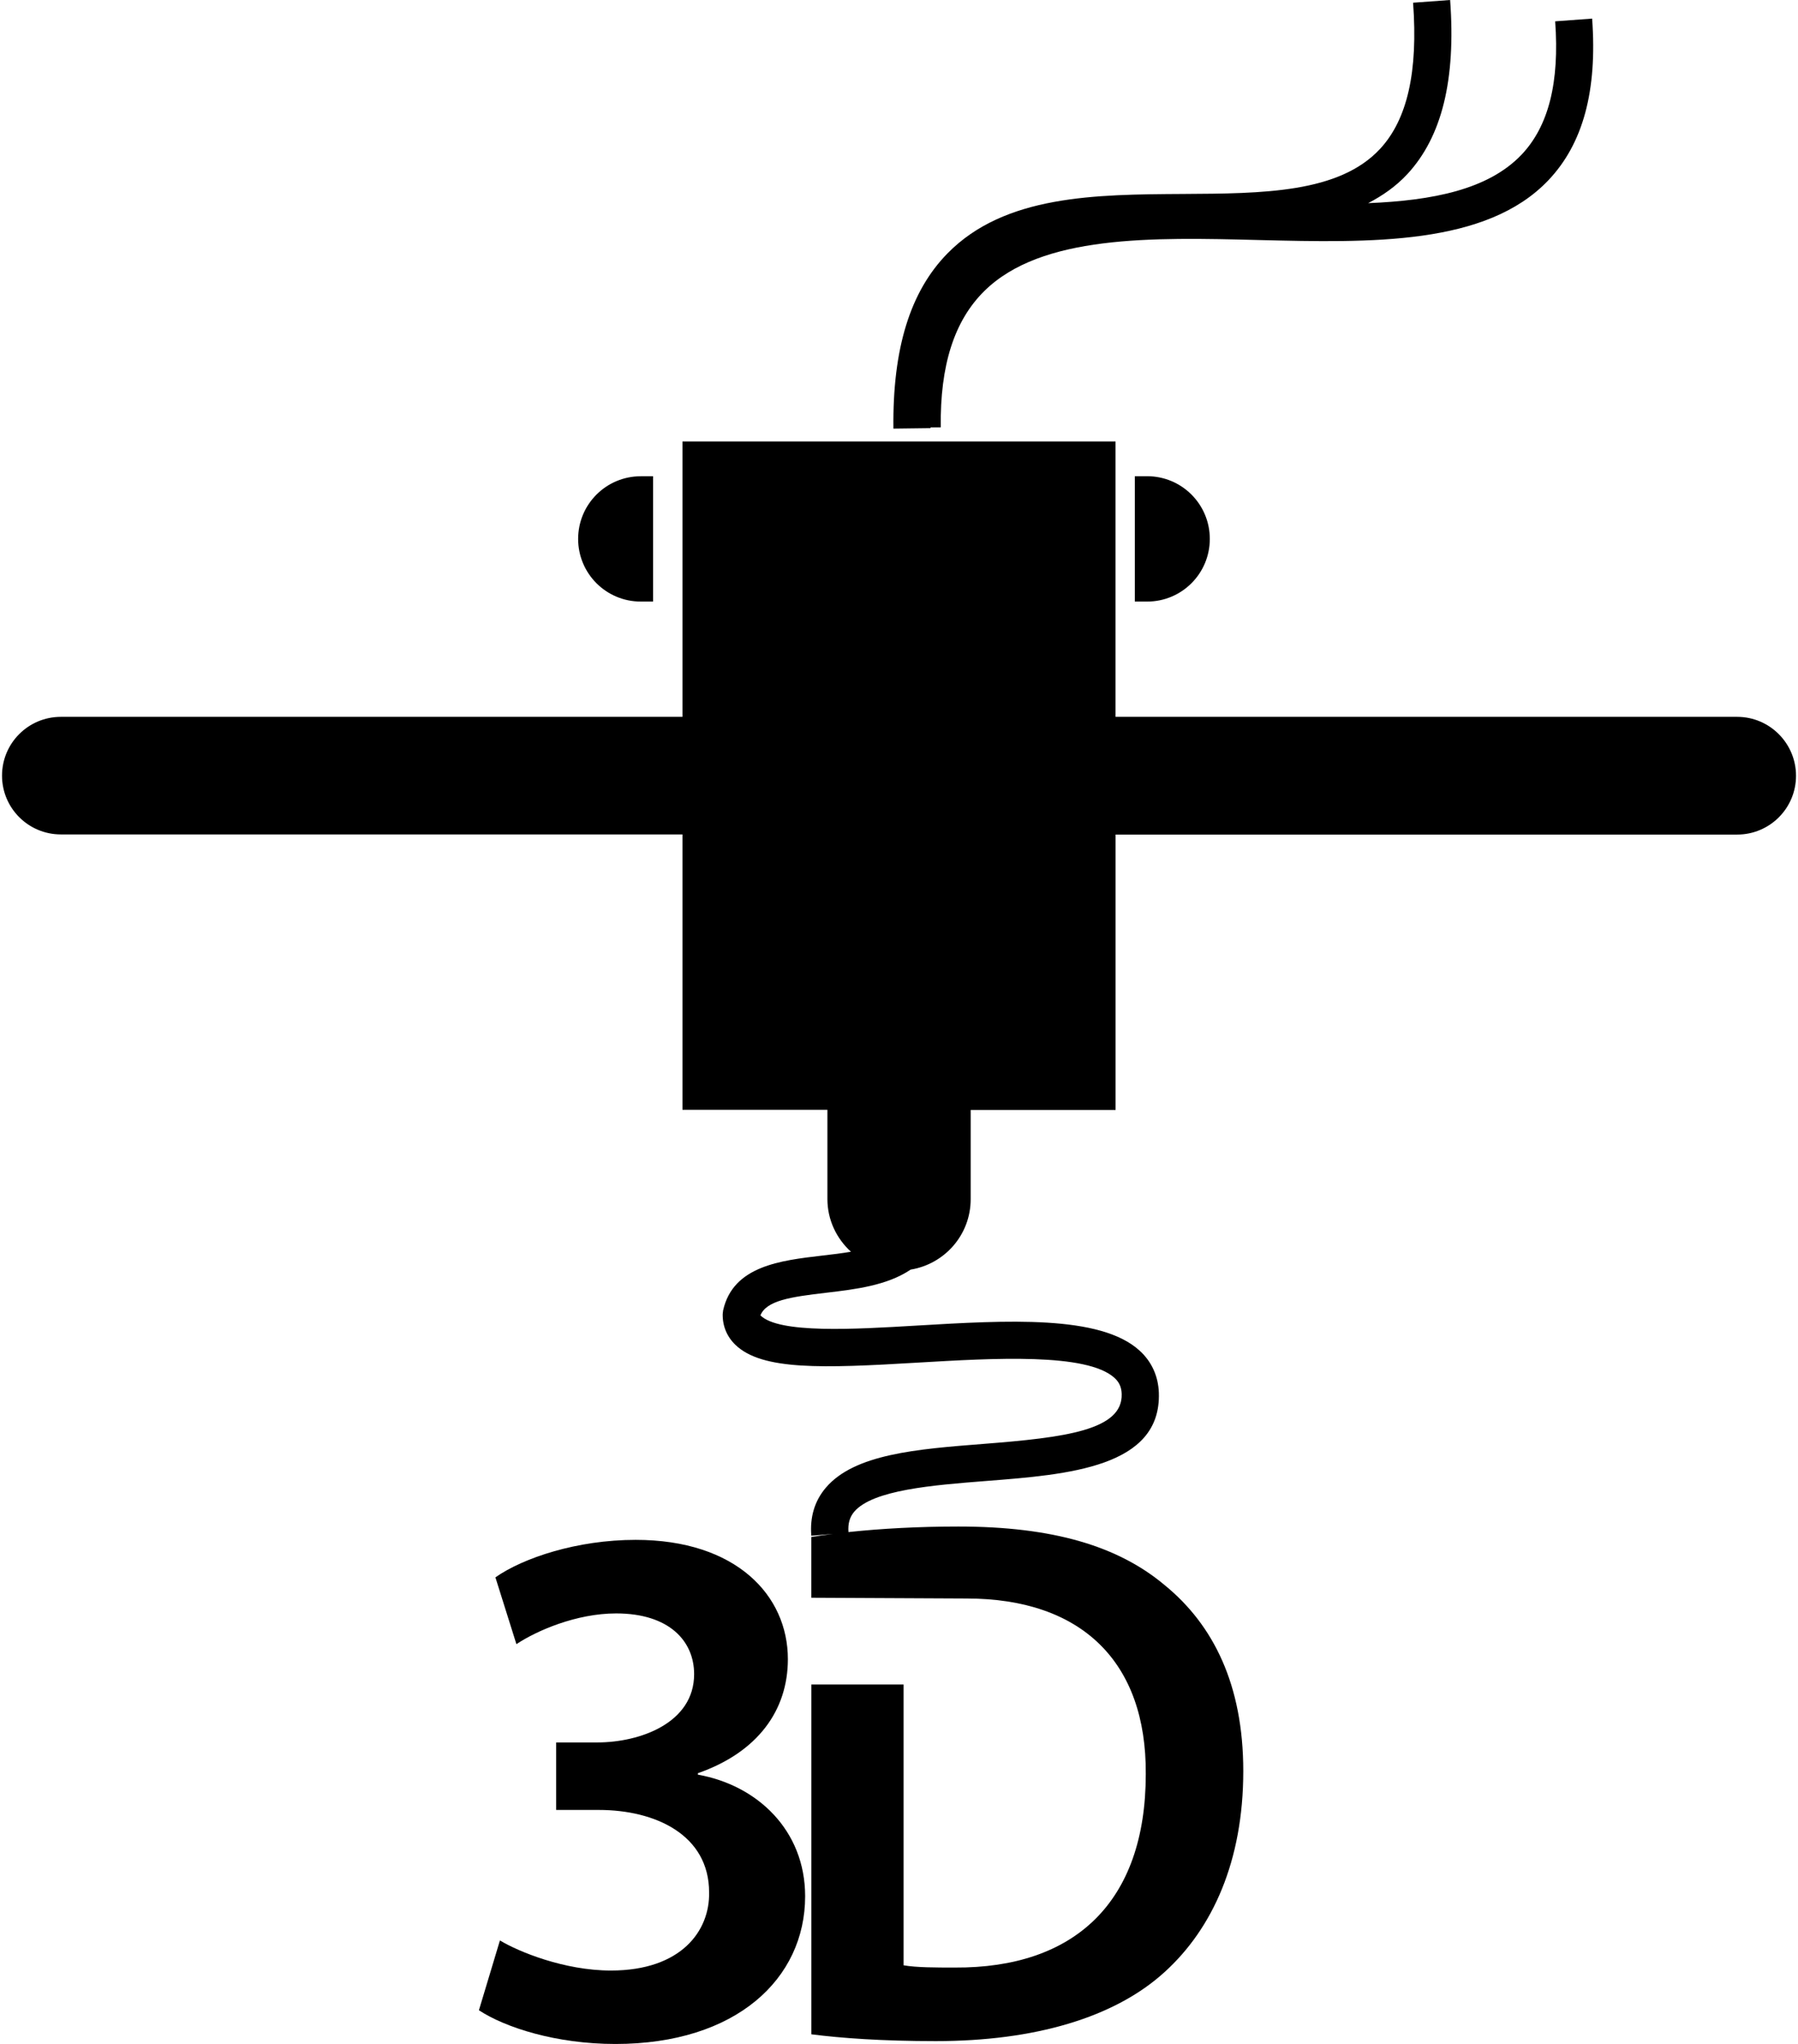 <svg width="88" height="100" viewBox="0 0 88 100" fill="none" xmlns="http://www.w3.org/2000/svg">
    <path d="M85.025 35.072H54.598V21.599H33.402V35.072H2.977C1.387 35.072 0.099 36.36 0.099 37.948C0.099 39.536 1.387 40.824 2.977 40.824H33.402V54.297H40.496V58.662C40.496 59.685 40.944 60.6 41.648 61.242C41.192 61.318 40.714 61.378 40.238 61.431C38.196 61.669 35.882 61.938 35.393 64.105L35.371 64.288C35.36 64.875 35.577 65.396 35.996 65.799C37.297 67.049 40.236 66.946 44.928 66.666C48.61 66.45 53.194 66.179 54.549 67.415C54.779 67.627 54.89 67.869 54.899 68.199C54.958 69.974 52.129 70.332 48.124 70.644C44.883 70.897 41.826 71.137 40.421 72.784C39.873 73.427 39.633 74.218 39.709 75.137L40.768 75.048C40.407 75.095 40.04 75.14 39.709 75.197V78.17L47.306 78.207C52.959 78.207 56.115 81.329 56.078 86.794C56.078 93.073 52.59 96.3 46.721 96.263C45.804 96.263 44.85 96.263 44.225 96.153V82.416H39.711V99.529C41.179 99.717 43.161 99.862 45.804 99.862C50.611 99.862 54.54 98.723 56.998 96.485C59.346 94.356 60.85 91.055 60.85 86.65C60.85 82.43 59.385 79.493 56.998 77.549C54.723 75.64 51.53 74.686 46.905 74.686C44.983 74.686 43.146 74.784 41.526 74.957C41.497 74.543 41.584 74.228 41.807 73.963C42.719 72.891 45.666 72.661 48.267 72.457C52.283 72.145 56.84 71.791 56.718 68.141C56.689 67.331 56.367 66.615 55.773 66.078C53.851 64.321 49.263 64.595 44.823 64.857C41.835 65.035 38.127 65.255 37.217 64.355C37.513 63.636 38.657 63.453 40.449 63.247C41.873 63.08 43.428 62.889 44.57 62.116C46.234 61.845 47.508 60.412 47.508 58.671V54.304H54.6V40.831H85.027C86.615 40.831 87.903 39.543 87.903 37.955C87.903 36.368 86.613 35.072 85.025 35.072Z" fill="black"/>
    <path d="M31.362 29.432H31.965V23.301H31.362C29.667 23.301 28.296 24.672 28.296 26.367C28.296 28.062 29.667 29.432 31.362 29.432Z" fill="black"/>
    <path d="M55.542 23.301V29.432H56.146C57.842 29.432 59.212 28.06 59.212 26.366C59.212 24.671 57.84 23.299 56.146 23.299L55.542 23.301Z" fill="black"/>
    <path d="M45.544 20.912L46.044 20.907C46.005 17.875 46.703 15.695 48.173 14.242C50.965 11.484 56.385 11.611 61.626 11.744C67.088 11.877 72.74 12.013 75.777 8.825C77.481 7.036 78.182 4.445 77.924 0.91L76.115 1.043C76.333 4.038 75.793 6.175 74.466 7.571C72.838 9.277 70.124 9.809 66.961 9.94C67.672 9.57 68.327 9.116 68.887 8.511C70.576 6.681 71.259 3.897 70.974 0L69.161 0.133C69.41 3.501 68.882 5.838 67.55 7.279C65.544 9.446 61.828 9.468 57.889 9.49C53.608 9.515 49.179 9.541 46.378 12.393C44.545 14.256 43.68 17.063 43.727 20.97L45.544 20.947C45.542 20.934 45.544 20.925 45.544 20.912Z" fill="black"/>
    <path d="M34.158 86.826V86.754C37.093 85.727 38.561 83.673 38.561 81.175C38.561 78.054 36.029 75.338 31.11 75.338C28.247 75.338 25.604 76.219 24.247 77.173L25.275 80.441C26.265 79.782 28.21 78.937 30.156 78.937C32.761 78.937 33.973 80.296 33.973 81.909C33.973 84.294 31.329 85.249 29.239 85.249H27.22V88.552H29.311C32.065 88.552 34.706 89.764 34.706 92.588C34.743 94.461 33.348 96.409 29.9 96.409C27.625 96.409 25.386 95.49 24.468 94.937L23.44 98.352C24.724 99.197 27.22 100.002 30.12 100.002C36.029 100.002 39.406 96.81 39.406 92.774C39.406 89.542 37.057 87.34 34.158 86.826Z" fill="black"/>
</svg>
